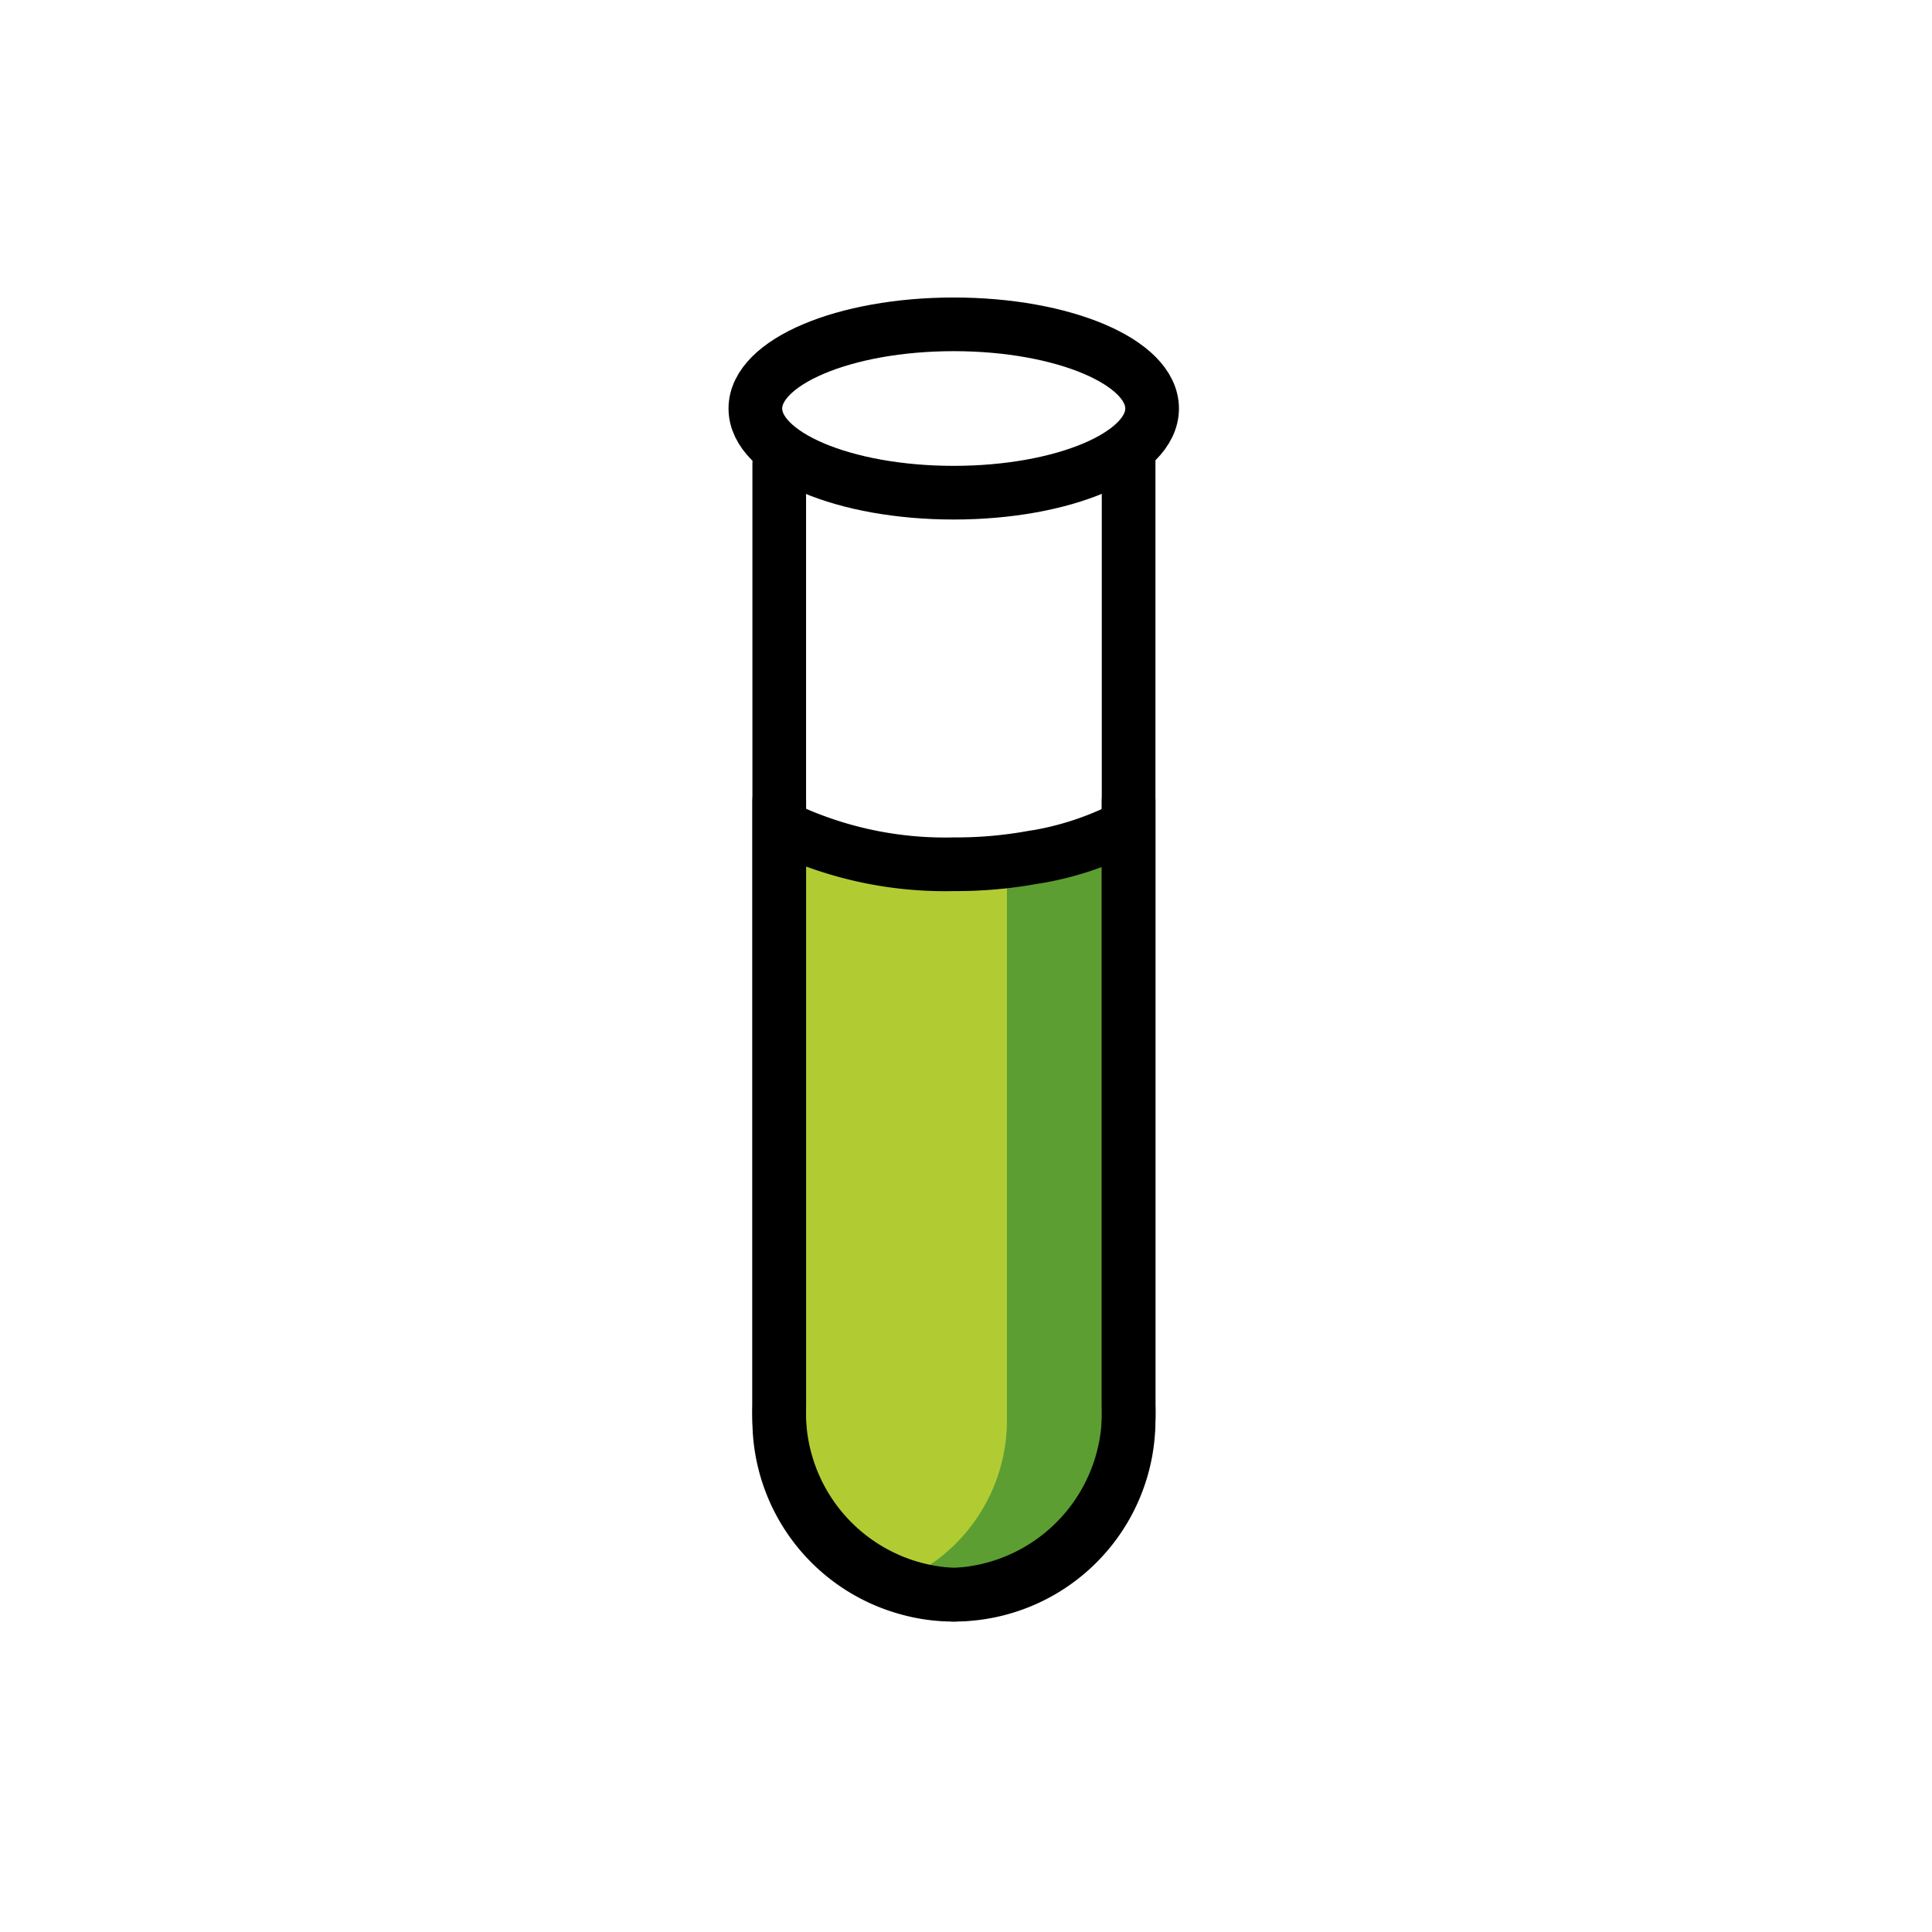 <?xml version="1.0" encoding="UTF-8"?>
<svg id="a" viewBox="0 0 72 72" xmlns="http://www.w3.org/2000/svg"><g id="b"><path d="M42.06,29.84V52.92a6.506,6.506,0,0,1-6.51,6.51,6.308,6.308,0,0,1-1.775-.249A6.5,6.5,0,0,1,29.04,52.92V29.84h.781l-.544,1.053A14.053,14.053,0,0,0,35.55,32.208a15.907,15.907,0,0,0,2.959-.26c.071-.012.154-.024.225-.035a11.551,11.551,0,0,0,3.089-1.018" fill="#5c9e31"/><path d="m28.294 30.894a14.053 14.053 0 0 0 6.273 1.314 15.907 15.907 0 0 0 2.959-0.26v20.972a6.5 6.5 0 0 1-4.734 6.261 6.5 6.5 0 0 1-4.734-6.261v-23.08" fill="#b1cc33"/></g><g id="c" fill="none" stroke="#000" stroke-width="2"><path d="m42.06 16.937v35.43a6.799 6.799 0 0 1-6.51 7.063 6.799 6.799 0 0 1-6.51-7.063v-35.082" stroke-linecap="round" stroke-linejoin="round"/><ellipse cx="35.543" cy="15.224" rx="7.393" ry="3.137" stroke-miterlimit="10"/><path d="M42.06,29.84V52.92a6.506,6.506,0,0,1-6.51,6.51,6.308,6.308,0,0,1-1.775-.249A6.5,6.5,0,0,1,29.04,52.92V29.84" stroke-linecap="round" stroke-linejoin="round"/><path d="M29.277,30.894A14.053,14.053,0,0,0,35.55,32.208a15.907,15.907,0,0,0,2.959-.26c.071-.012.154-.024.225-.035a11.551,11.551,0,0,0,3.089-1.018" stroke-linecap="round" stroke-linejoin="round"/></g></svg>
